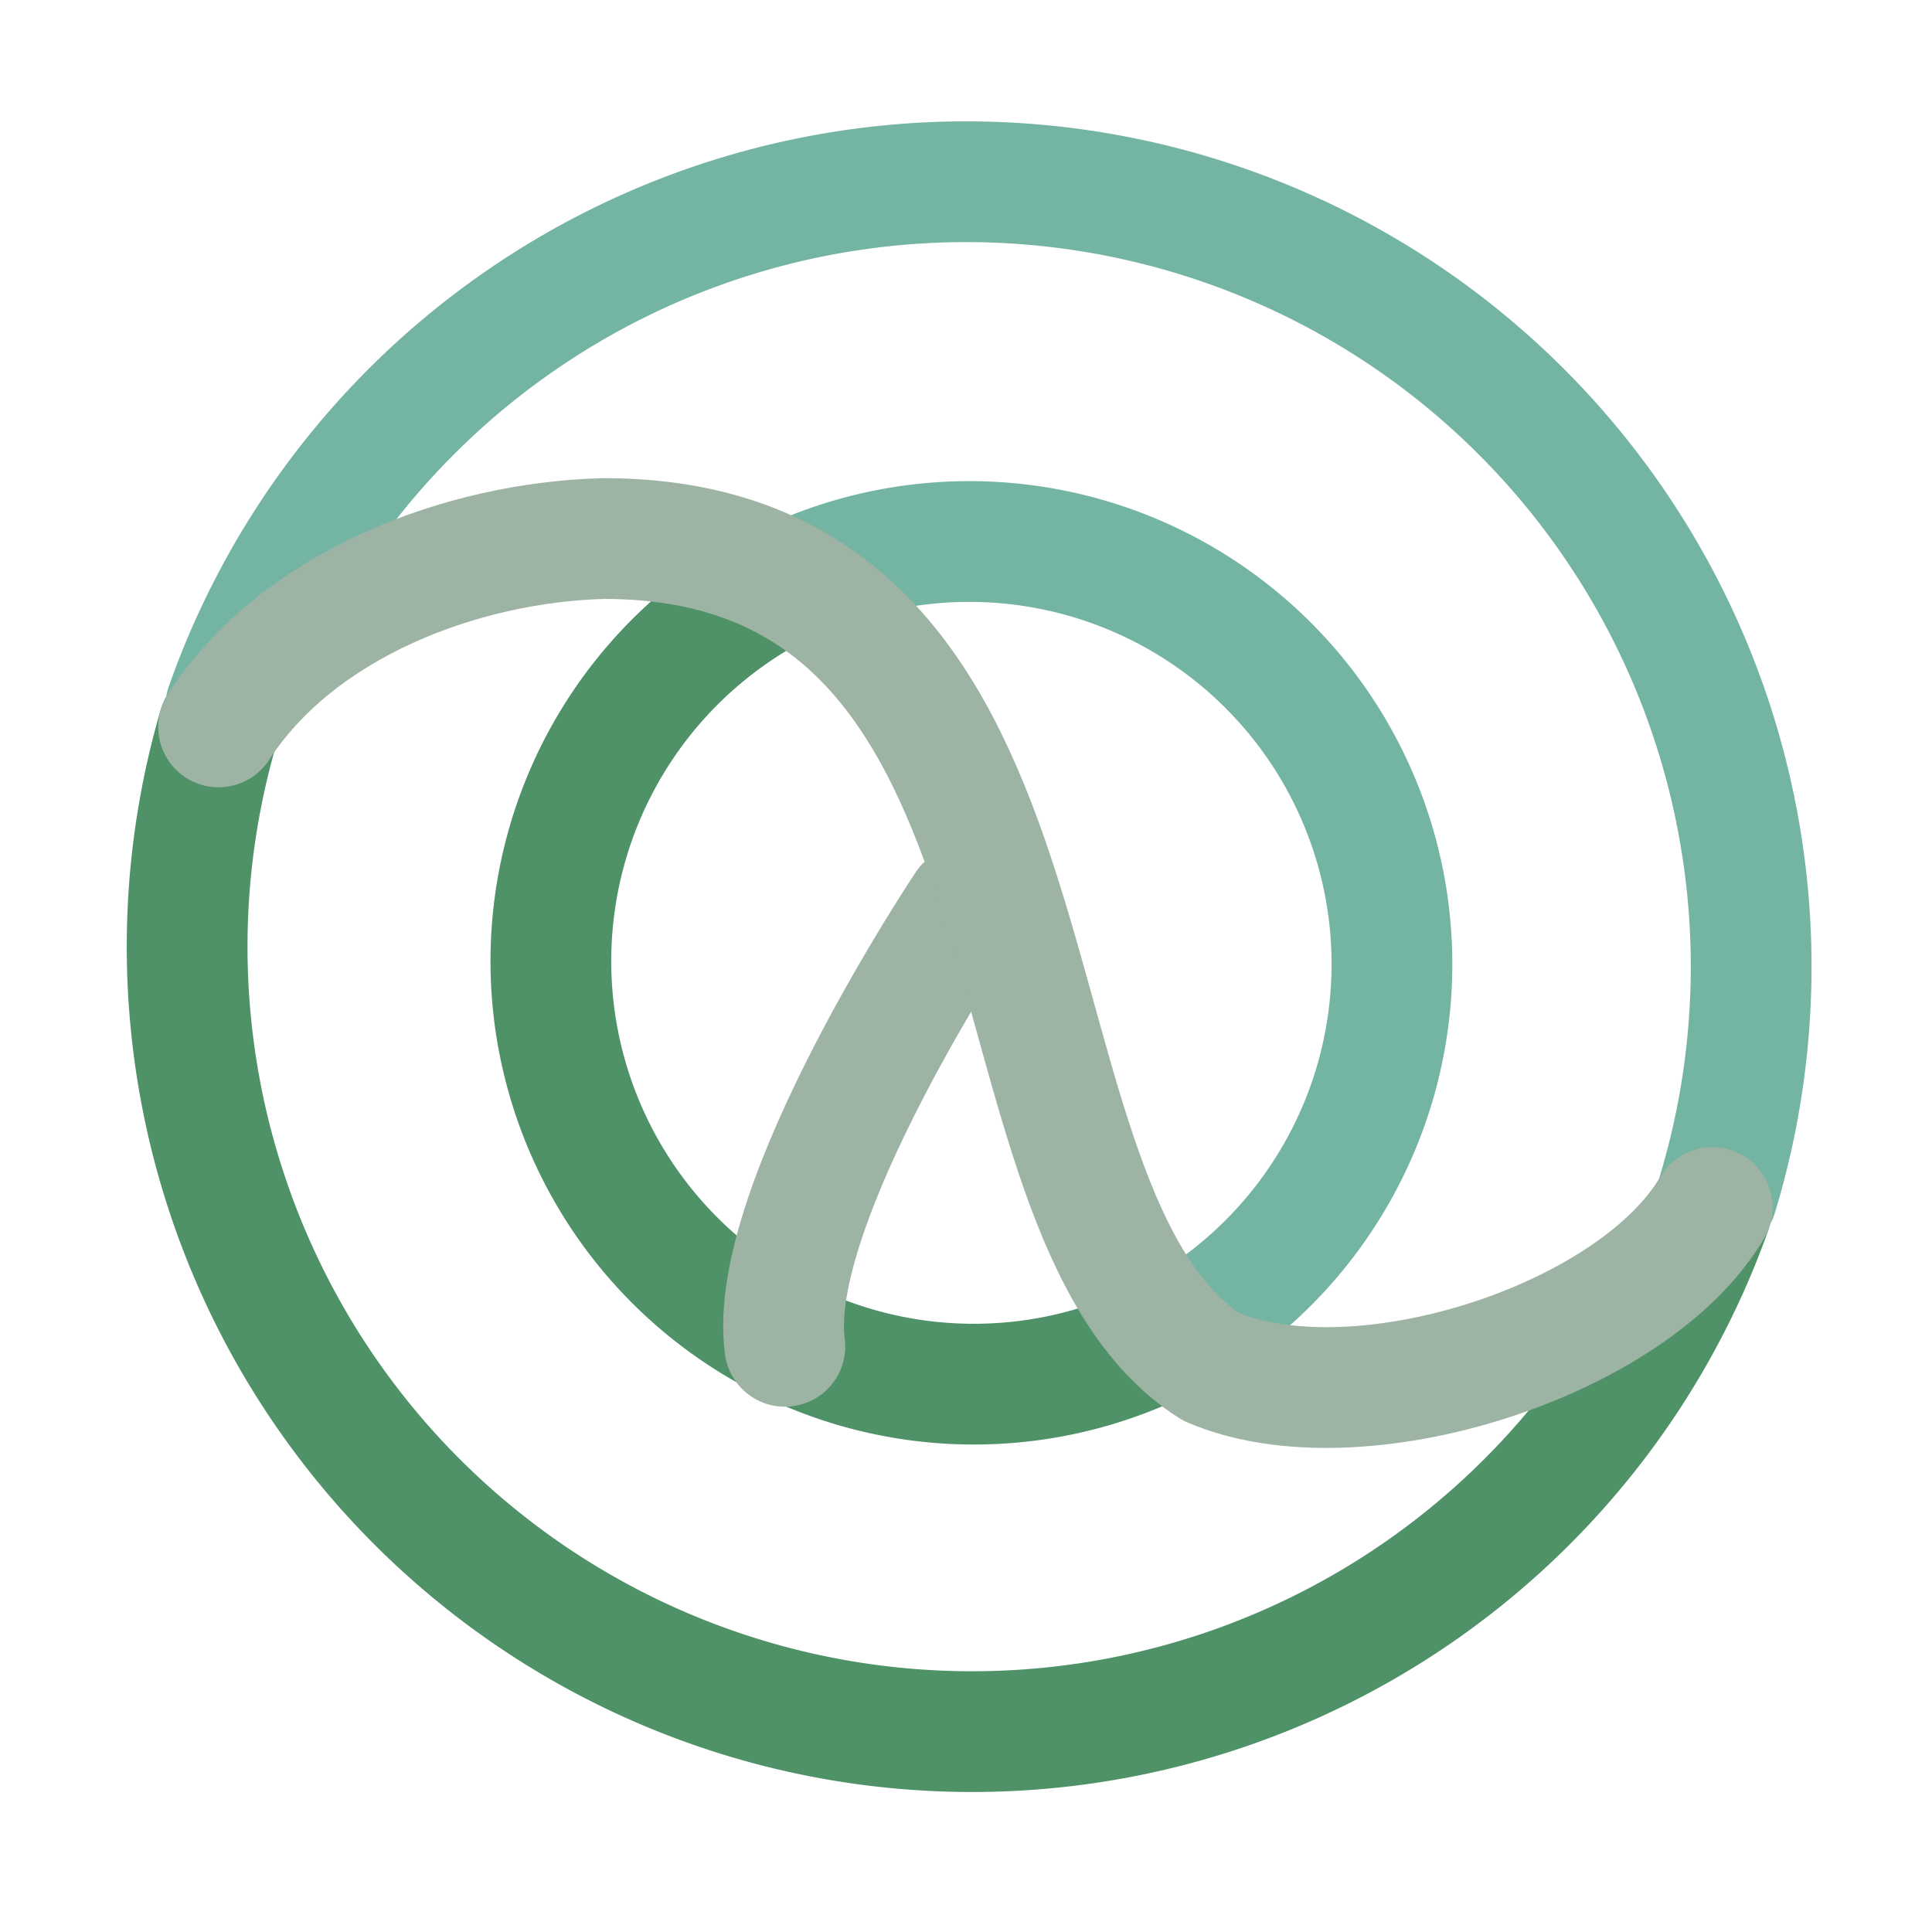 <svg xmlns="http://www.w3.org/2000/svg" width="16" height="16" viewBox="0 0 16 16">
	<g fill="none" stroke-linecap="round" stroke-linejoin="round">
		<path stroke="#4F9268" d="M14.17 10.03A6.5 6.5 0 011.81 6.02" />
		<path stroke="#74B4A3" d="M1.87 5.85A6.5 6.5 0 0114.22 9.9" />
		<path stroke="#4F9268" d="M6.36 4.9a3.5 3.5 0 103.41 6.12" />
		<path stroke="#74B4A3" d="M9.77 11.02a3.5 3.5 0 00-3.03-6.29" />
		<path stroke="#9DB3A4" d="M8 7.5s-1.66 2.48-1.5 3.65" />
		<path stroke="#9DB3A4" d="M1.81 6.02C2.47 5 3.83 4.49 5 4.46c4.06 0 3 5.56 5.03 6.86 1.21.52 3.5-.21 4.15-1.32" />
	</g>
</svg>
